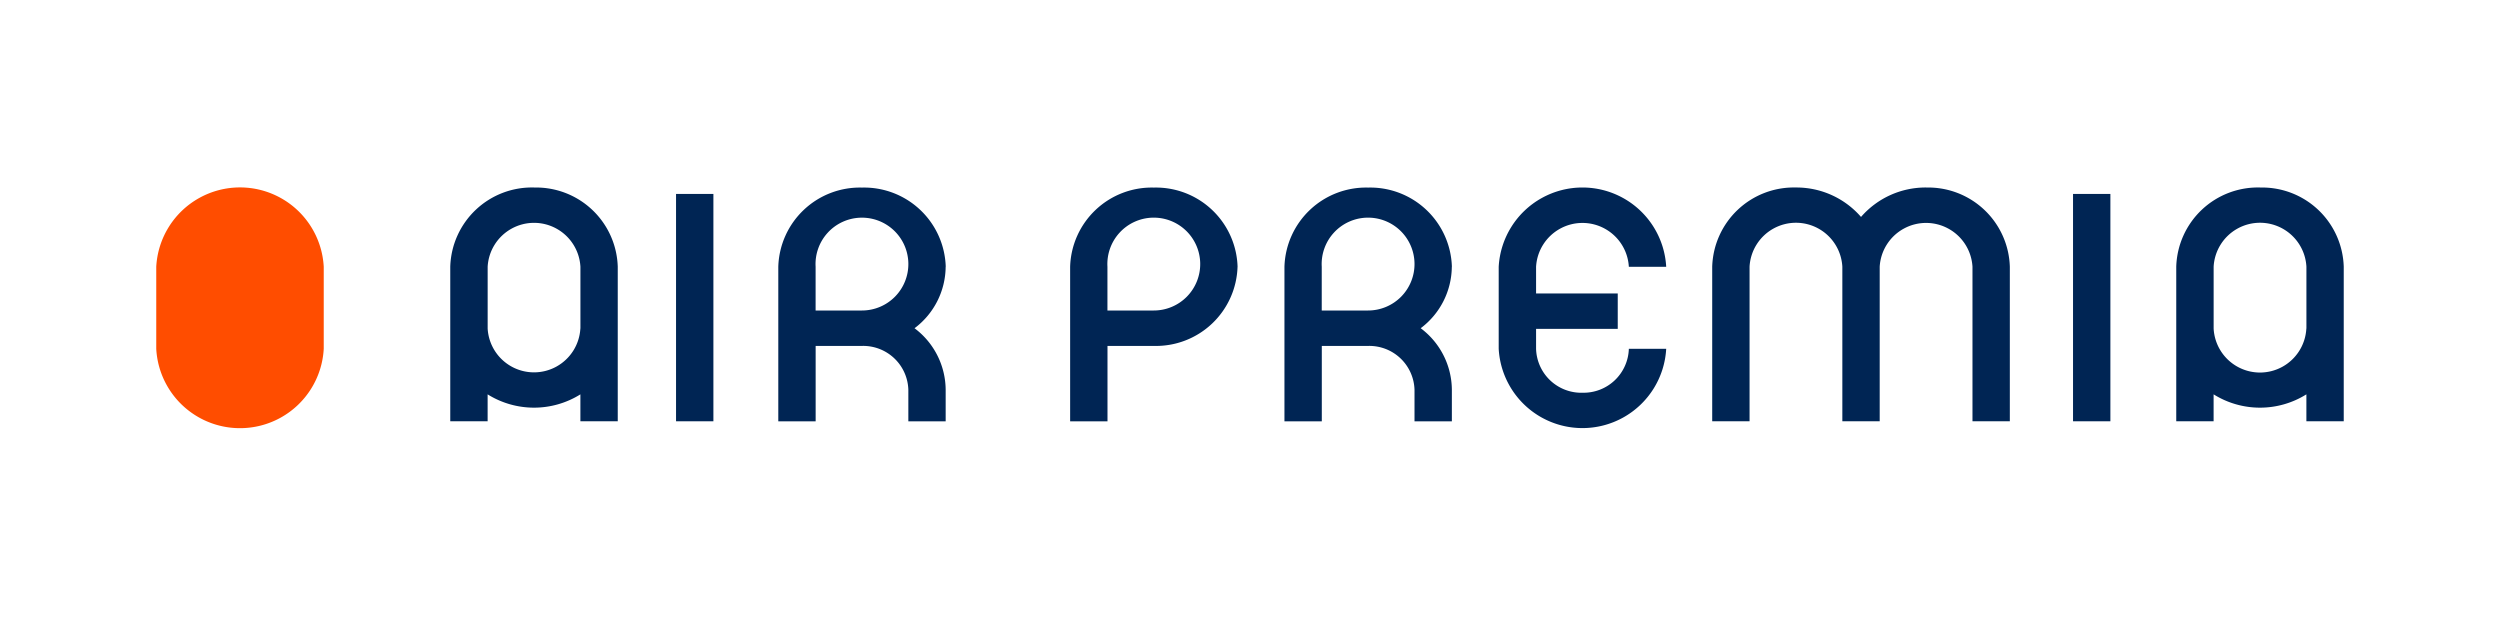 <svg id="btn_logo" xmlns="http://www.w3.org/2000/svg" width="240" height="60" viewBox="0 0 240 60">
  <rect id="touch_area" width="240" height="60" fill="none" opacity="0"/>
  <path id="패스_2" data-name="패스 2" d="M530.111,459.6a8.051,8.051,0,0,0-16.079,0v7.87a8.051,8.051,0,0,0,16.079,0Z" transform="translate(-499.032 -433.987)" fill="#ff4d00"/>
  <path id="패스_3" data-name="패스 3" d="M680.22,451.987a8.207,8.207,0,0,0-6.247,2.826,8.206,8.206,0,0,0-6.246-2.826,7.84,7.84,0,0,0-8.04,7.6v14.839h3.586V459.591a4.46,4.46,0,0,1,8.907,0v14.839h3.586V459.591a4.461,4.461,0,0,1,8.907,0v14.839h3.586V459.591a7.84,7.84,0,0,0-8.04-7.6" transform="translate(-495.315 -433.987)" fill="#002554"/>
  <path id="패스_4" data-name="패스 4" d="M647.675,471.691a4.345,4.345,0,0,1-4.452-4.219V465.56h7.84v-3.4h-7.84V459.6a4.46,4.46,0,0,1,8.906,0h3.586a8.052,8.052,0,0,0-16.08,0v7.87a8.052,8.052,0,0,0,16.08,0h-3.586a4.348,4.348,0,0,1-4.454,4.219" transform="translate(-495.76 -433.987)" fill="#002554"/>
  <rect id="사각형_14" data-name="사각형 14" width="3.586" height="21.825" transform="translate(64.9 18.618)" fill="#002554"/>
  <path id="패스_5" data-name="패스 5" d="M553.825,465.526a4.457,4.457,0,0,1-8.9,0h0v-5.935a4.46,4.46,0,0,1,8.906,0v5.935Zm-4.45-13.539a7.84,7.84,0,0,0-8.04,7.6v14.839h3.587v-2.581a8.4,8.4,0,0,0,8.906,0v2.581h3.586V459.591a7.84,7.84,0,0,0-8.039-7.6" transform="translate(-498.11 -433.987)" fill="#002554"/>
  <rect id="사각형_15" data-name="사각형 15" width="3.586" height="21.825" transform="translate(199.011 18.618)" fill="#002554"/>
  <path id="패스_6" data-name="패스 6" d="M715.518,465.526a4.456,4.456,0,0,1-8.9,0h0v-5.935a4.46,4.46,0,0,1,8.907,0v5.935Zm-4.449-13.539a7.84,7.84,0,0,0-8.04,7.6v14.839h3.586v-2.582a8.395,8.395,0,0,0,8.907,0v2.582h3.586V459.591a7.84,7.84,0,0,0-8.04-7.6" transform="translate(-494.109 -433.987)" fill="#002554"/>
  <path id="패스_7" data-name="패스 7" d="M607.568,463.795h-4.449v-4.2a4.457,4.457,0,1,1,4.449,4.2m8.044-4.2a7.84,7.84,0,0,0-8.039-7.6h0a7.835,7.835,0,0,0-8.035,7.6v14.842h3.586v-7.242h4.449a7.837,7.837,0,0,0,8.036-7.6Z" transform="translate(-496.805 -433.987)" fill="#002554"/>
  <path id="패스_8" data-name="패스 8" d="M575.814,463.795v-4.2a4.456,4.456,0,1,1,4.449,4.2Zm9.5,1.7a7.439,7.439,0,0,0,2.985-5.9h.008a7.84,7.84,0,0,0-8.04-7.6h0a7.835,7.835,0,0,0-8.035,7.6v14.842h3.586v-7.242h4.449a4.338,4.338,0,0,1,4.45,4.208v3.033H588.3V471.4a7.438,7.438,0,0,0-2.986-5.9" transform="translate(-497.516 -433.987)" fill="#002554"/>
  <path id="패스_9" data-name="패스 9" d="M623.17,463.795v-4.2a4.457,4.457,0,1,1,4.449,4.2Zm9.5,1.7a7.442,7.442,0,0,0,2.987-5.9h.007a7.84,7.84,0,0,0-8.039-7.6h0a7.836,7.836,0,0,0-8.035,7.6v14.842h3.586v-7.242h4.449a4.34,4.34,0,0,1,4.451,4.208v3.033h3.586V471.4a7.438,7.438,0,0,0-2.987-5.9" transform="translate(-496.283 -433.987)" fill="#002554"/>
</svg>
